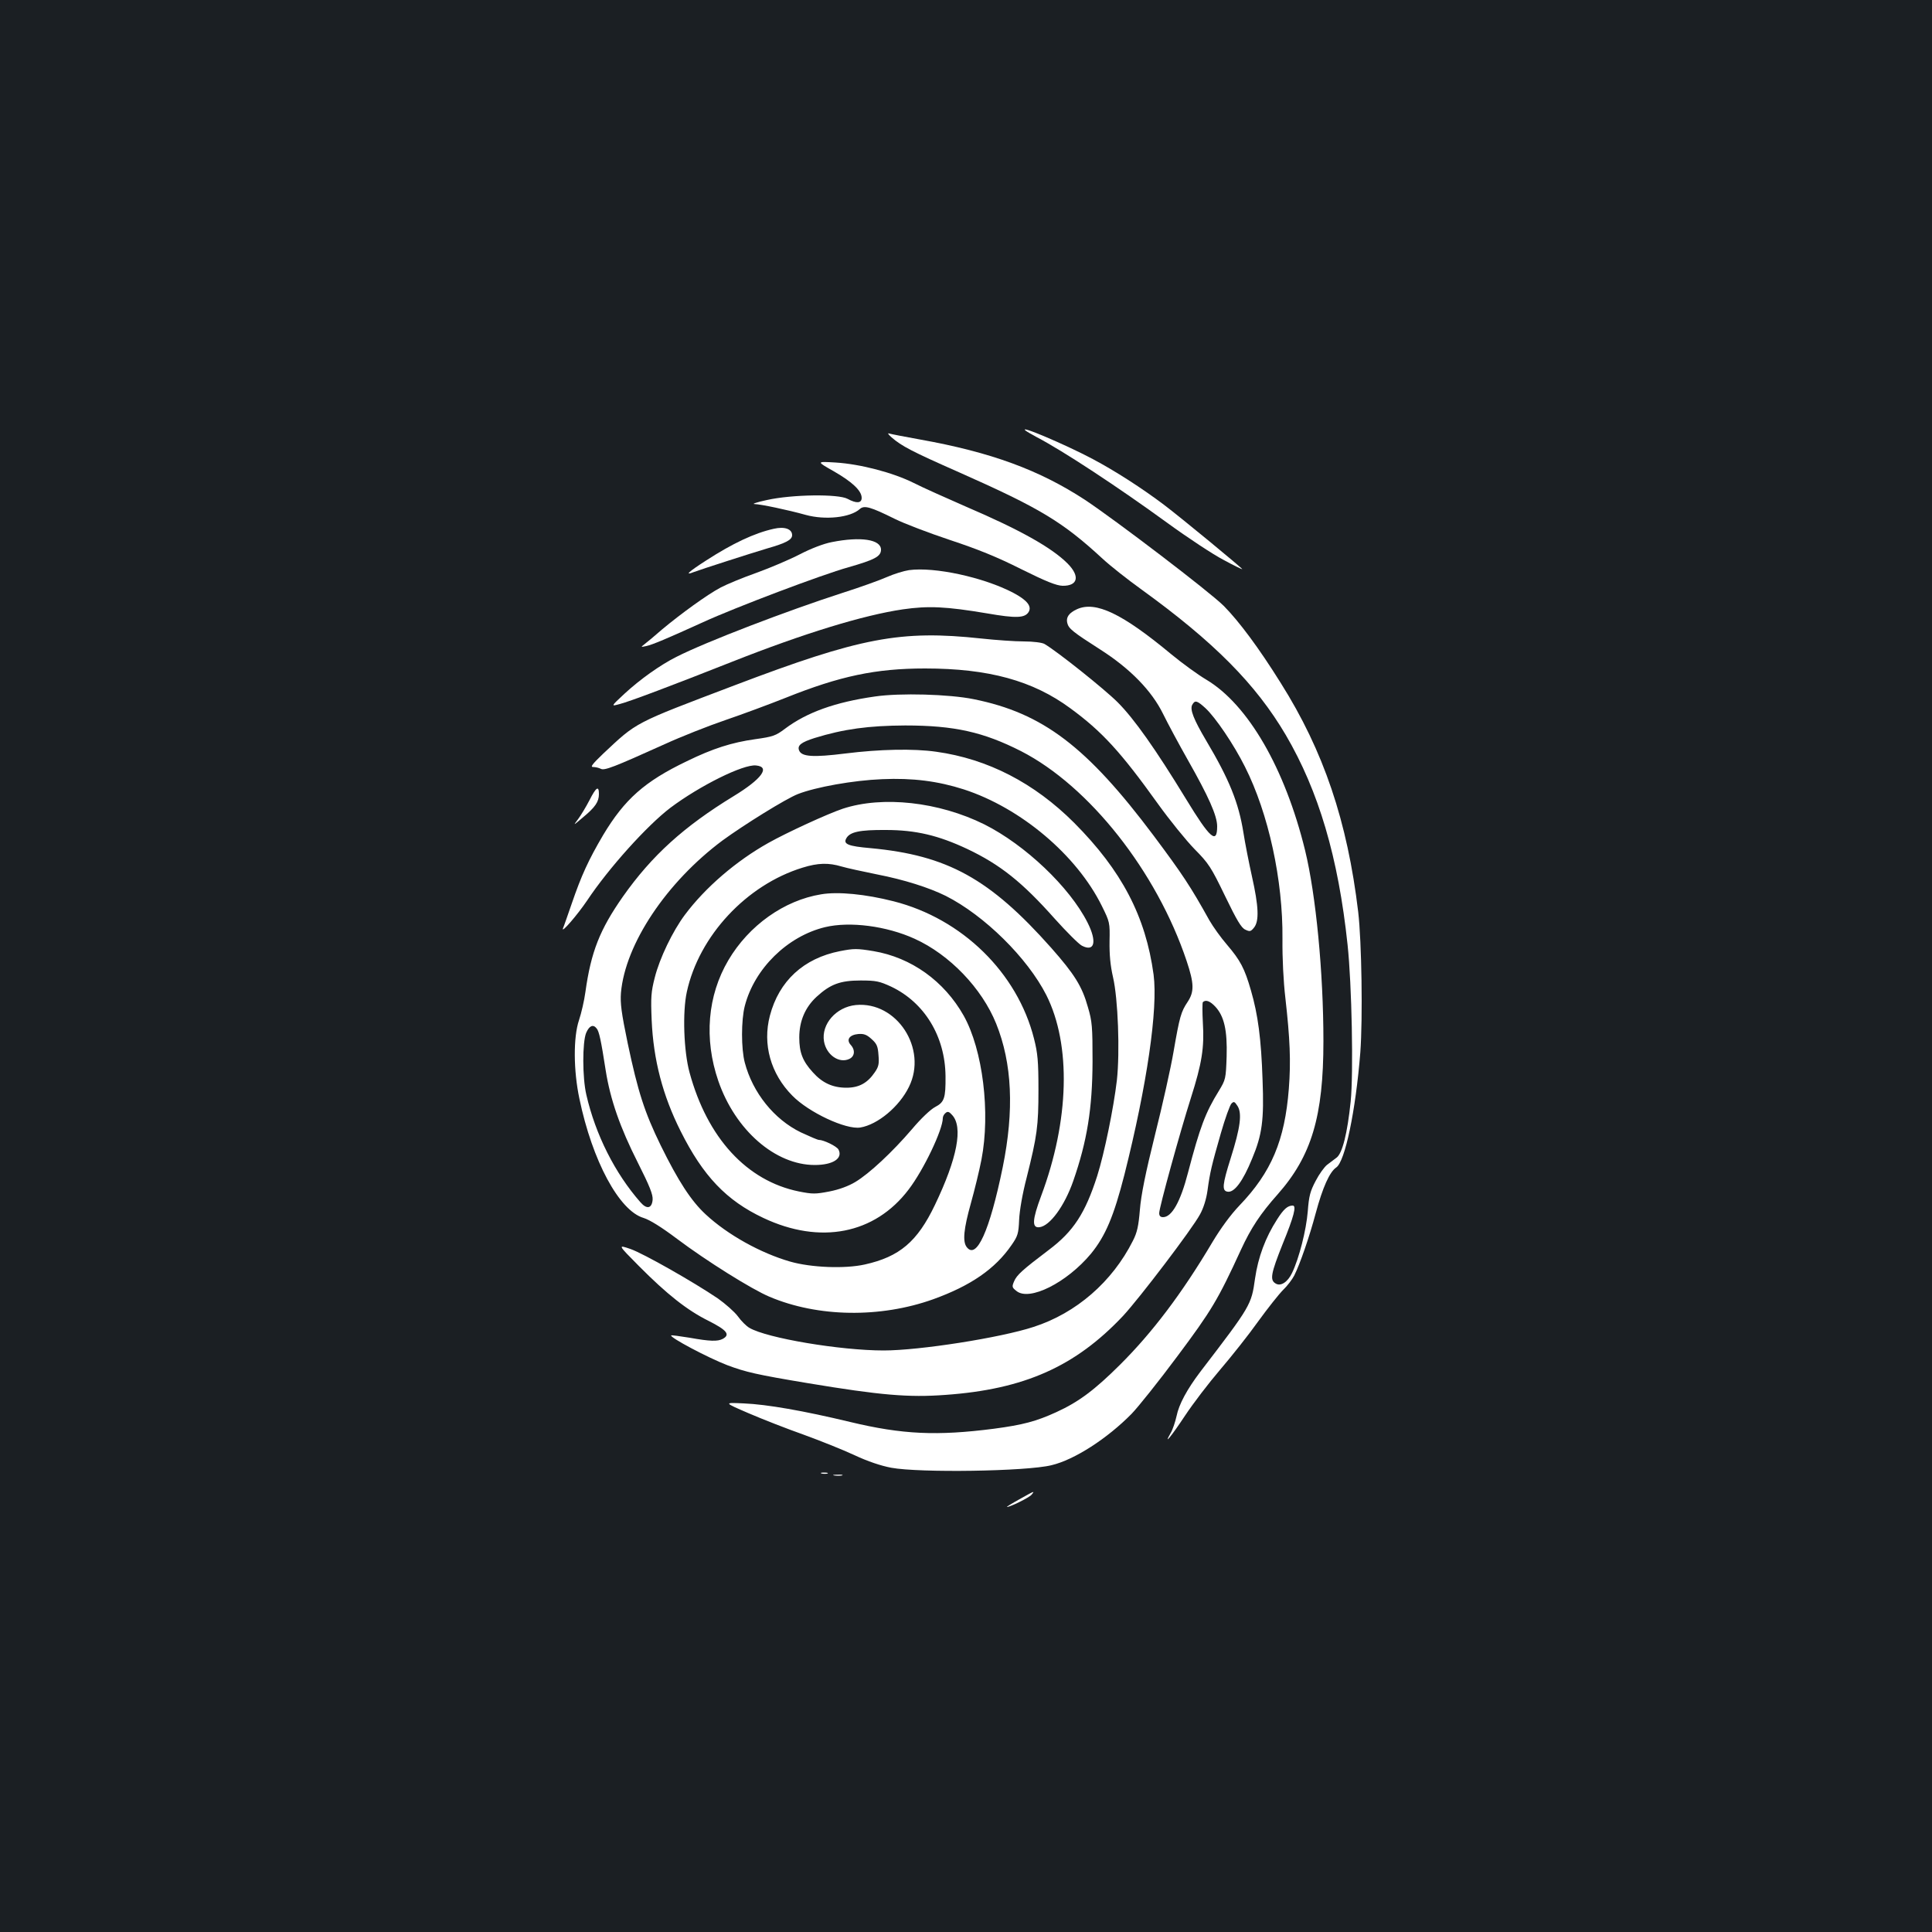 <?xml version="1.0" standalone="no"?>
<!DOCTYPE svg PUBLIC "-//W3C//DTD SVG 20010904//EN"
 "http://www.w3.org/TR/2001/REC-SVG-20010904/DTD/svg10.dtd">
<svg version="1.0" xmlns="http://www.w3.org/2000/svg"
 width="1000pt" height="1000pt" viewBox="0 0 1000 1000"
 preserveAspectRatio="xMidYMid meet">
<rect width="100%" height="100%" fill="#1b1f23"/>
<g transform="translate(0,1000) scale(0.1,-0.1)"
fill="#ffffff" stroke="none">
<path d="M5310 7770 c8 -6 33 -20 55 -32 138 -72 422 -259 675 -443 107 -78
239 -165 293 -193 53 -29 97 -50 97 -48 0 5 -320 269 -405 333 -114 86 -252
175 -369 237 -139 74 -395 183 -346 146z"/>
<path d="M4615 7736 c52 -45 103 -72 350 -181 417 -185 534 -255 742 -447 40
-37 130 -108 201 -159 376 -272 592 -490 747 -753 170 -290 272 -633 320
-1086 22 -205 31 -665 16 -812 -17 -164 -43 -268 -73 -290 -12 -9 -35 -26 -49
-37 -14 -11 -41 -48 -59 -83 -28 -53 -35 -77 -41 -158 -8 -98 -45 -243 -81
-318 -23 -49 -60 -72 -86 -55 -30 18 -24 51 37 204 58 142 73 199 52 199 -26
0 -47 -18 -81 -72 -60 -93 -98 -195 -114 -306 -19 -136 -21 -140 -283 -482
-69 -91 -111 -169 -123 -229 -7 -31 -20 -71 -31 -89 -40 -70 4 -16 75 91 41
62 122 168 181 237 59 69 148 181 197 250 50 69 108 142 129 163 22 21 47 54
58 75 30 60 78 199 111 322 36 134 72 214 106 237 46 30 101 294 125 596 13
177 7 573 -11 727 -56 469 -179 833 -401 1185 -113 181 -215 318 -295 399 -72
72 -556 441 -717 548 -237 155 -486 247 -854 313 -78 14 -150 28 -160 31 -11
4 -6 -4 12 -20z"/>
<path d="M4315 7561 c96 -55 145 -101 145 -138 0 -28 -27 -30 -73 -5 -48 26
-287 23 -417 -6 -52 -11 -81 -21 -64 -21 32 -1 171 -30 264 -56 102 -28 231
-14 280 30 23 21 55 12 182 -51 48 -24 177 -73 285 -109 145 -48 244 -88 369
-151 131 -65 182 -85 214 -86 80 -1 91 50 25 116 -82 82 -246 174 -526 294
-103 45 -224 99 -269 122 -108 54 -277 98 -405 106 -100 6 -100 6 -10 -45z"/>
<path d="M4005 7263 c-100 -22 -214 -76 -350 -164 -92 -59 -114 -80 -64 -60
37 14 295 97 379 122 98 28 130 45 130 69 0 32 -39 46 -95 33z"/>
<path d="M4305 7194 c-42 -8 -107 -33 -165 -63 -52 -27 -153 -70 -225 -96 -71
-25 -155 -60 -185 -76 -70 -37 -206 -136 -302 -216 -40 -35 -82 -70 -93 -78
-19 -15 -19 -15 10 -9 32 7 106 38 295 124 166 76 615 246 752 284 136 39 168
56 168 91 0 53 -105 69 -255 39z"/>
<path d="M4705 7049 c-27 -4 -79 -20 -115 -36 -36 -16 -139 -53 -230 -82 -285
-92 -706 -253 -859 -331 -84 -42 -189 -117 -269 -191 -71 -66 -71 -66 -24 -53
51 13 271 96 582 219 372 147 679 241 883 271 132 19 223 15 437 -21 150 -26
194 -24 214 7 18 30 -8 62 -80 100 -153 80 -407 135 -539 117z"/>
<path d="M5575 6847 c-42 -19 -58 -42 -51 -71 7 -30 29 -47 171 -138 155 -99
266 -213 325 -333 24 -49 82 -157 129 -240 106 -187 151 -287 151 -342 0 -95
-37 -63 -161 141 -158 259 -269 416 -354 501 -69 69 -315 265 -379 302 -12 7
-59 13 -106 13 -47 0 -146 7 -220 15 -418 45 -625 6 -1280 -243 -524 -199
-501 -187 -679 -354 -55 -53 -67 -68 -51 -68 12 0 29 -4 39 -9 19 -11 67 8
331 127 85 39 227 95 315 125 88 30 228 82 311 115 282 113 467 152 722 152
329 0 558 -63 752 -206 164 -120 261 -226 453 -494 61 -85 147 -191 190 -235
73 -74 85 -92 158 -243 61 -126 84 -165 105 -174 23 -11 28 -10 45 11 27 34
24 109 -11 265 -16 72 -36 174 -44 226 -25 156 -73 275 -193 477 -65 110 -85
161 -72 185 14 25 24 23 68 -17 52 -48 147 -188 205 -304 122 -242 197 -587
194 -891 -1 -100 5 -220 15 -305 24 -213 29 -327 18 -470 -21 -268 -90 -432
-256 -605 -45 -47 -97 -118 -140 -190 -156 -263 -310 -467 -479 -635 -130
-129 -212 -191 -328 -244 -105 -48 -173 -66 -323 -86 -295 -38 -474 -30 -745
35 -241 58 -431 91 -550 96 -105 5 -105 5 25 -51 72 -31 200 -81 285 -111 85
-31 203 -78 263 -106 68 -32 137 -55 190 -65 146 -27 699 -19 829 13 119 28
289 138 415 266 34 35 141 169 237 298 177 237 210 292 329 551 52 113 101
187 190 287 176 199 237 405 237 793 0 357 -39 758 -95 988 -104 424 -295 754
-511 883 -44 26 -125 85 -182 132 -254 211 -391 276 -487 233z"/>
<path d="M4529 6395 c-205 -29 -353 -82 -466 -167 -48 -36 -61 -41 -154 -54
-121 -17 -219 -48 -354 -114 -219 -105 -322 -197 -433 -382 -76 -129 -113
-210 -162 -353 -21 -60 -41 -119 -46 -130 -11 -30 75 70 125 144 111 167 310
388 431 480 152 114 377 226 443 219 76 -7 30 -70 -116 -159 -257 -157 -423
-307 -573 -520 -119 -170 -165 -285 -194 -494 -6 -44 -21 -109 -33 -145 -30
-88 -29 -261 2 -407 67 -322 206 -580 332 -617 32 -10 92 -47 173 -108 153
-115 388 -262 479 -300 250 -106 573 -111 847 -13 194 70 321 157 406 281 32
46 36 59 39 130 2 47 17 135 39 219 54 216 61 265 61 455 0 148 -4 189 -23
264 -86 341 -372 621 -727 711 -145 37 -288 51 -375 36 -191 -31 -374 -161
-480 -341 -108 -183 -127 -407 -52 -625 88 -255 295 -435 499 -435 94 0 147
34 123 80 -9 17 -77 50 -102 50 -6 0 -48 18 -93 39 -138 67 -249 205 -290 361
-19 71 -19 220 0 293 50 194 221 361 415 408 129 31 319 6 464 -60 181 -82
348 -256 422 -439 83 -206 94 -449 34 -744 -68 -331 -136 -481 -187 -412 -21
29 -15 93 22 225 19 68 44 170 55 227 47 243 7 568 -92 745 -101 179 -271 301
-467 334 -85 14 -101 14 -173 0 -189 -37 -316 -155 -363 -334 -39 -148 4 -301
116 -414 85 -87 278 -177 352 -165 90 15 202 108 252 211 97 197 -63 443 -275
423 -102 -10 -180 -99 -165 -188 12 -70 78 -116 131 -91 28 13 32 46 7 73 -24
27 -6 52 40 56 28 2 43 -3 68 -26 27 -24 33 -37 36 -83 4 -45 1 -60 -19 -89
-38 -56 -82 -80 -147 -80 -71 0 -125 25 -174 80 -53 58 -70 103 -70 180 0 84
30 156 90 211 71 65 122 84 228 84 80 0 97 -4 158 -32 172 -82 279 -257 281
-463 1 -114 -6 -135 -54 -160 -23 -12 -73 -59 -120 -115 -101 -118 -221 -230
-293 -273 -35 -21 -83 -39 -134 -49 -73 -14 -87 -14 -158 0 -270 55 -474 277
-566 616 -30 110 -37 313 -14 417 63 290 309 554 599 643 80 25 135 26 202 6
27 -8 110 -26 184 -41 139 -27 268 -68 355 -111 200 -101 423 -321 521 -514
129 -257 119 -649 -27 -1039 -46 -123 -49 -167 -9 -162 54 6 130 110 175 239
72 207 99 375 100 618 0 181 -2 208 -24 282 -30 108 -70 171 -190 307 -318
358 -537 479 -935 516 -116 10 -142 21 -126 50 18 34 69 45 205 44 155 0 272
-28 421 -98 171 -81 285 -172 453 -361 62 -69 125 -132 141 -140 66 -34 79 21
29 120 -93 184 -323 402 -534 508 -236 117 -527 149 -733 81 -78 -26 -291
-124 -385 -177 -166 -93 -326 -230 -432 -372 -63 -84 -131 -225 -156 -325 -19
-74 -21 -102 -16 -220 9 -206 57 -390 150 -575 116 -232 237 -359 428 -449
294 -139 577 -84 752 147 78 102 177 310 177 370 0 8 6 20 14 26 11 10 19 7
34 -10 58 -62 27 -224 -89 -466 -91 -190 -183 -268 -363 -308 -103 -23 -278
-16 -386 15 -153 44 -324 139 -437 244 -76 70 -143 174 -233 357 -84 172 -118
278 -171 529 -33 159 -39 207 -35 261 22 253 236 573 526 789 111 81 328 216
390 240 92 36 286 71 436 77 158 7 289 -10 423 -53 295 -96 584 -340 714 -603
41 -83 42 -86 40 -183 -1 -70 4 -125 18 -186 26 -112 36 -386 20 -533 -17
-145 -65 -379 -102 -496 -62 -193 -123 -287 -251 -383 -136 -103 -165 -129
-179 -162 -12 -28 -11 -32 12 -50 67 -55 261 43 386 193 75 92 118 194 173
409 117 465 174 857 151 1035 -41 302 -165 539 -411 786 -207 207 -448 331
-714 368 -118 17 -294 13 -470 -9 -168 -21 -227 -17 -240 16 -10 26 11 42 80
64 152 47 281 64 469 65 255 0 405 -34 600 -133 353 -181 702 -623 857 -1086
39 -117 40 -159 5 -212 -34 -51 -41 -74 -73 -259 -14 -82 -57 -275 -96 -430
-49 -197 -72 -311 -78 -387 -7 -84 -14 -117 -36 -160 -107 -213 -294 -375
-514 -446 -170 -56 -591 -122 -776 -122 -225 0 -605 64 -695 117 -16 9 -43 36
-60 60 -18 24 -65 65 -103 92 -127 86 -384 232 -452 256 -67 23 -67 23 42 -87
147 -148 251 -230 362 -285 95 -48 113 -71 73 -93 -27 -14 -66 -13 -172 6 -50
8 -93 14 -95 12 -9 -10 191 -116 290 -154 96 -36 152 -49 416 -93 379 -63 523
-75 713 -61 409 29 673 147 920 409 86 93 357 449 398 525 18 32 33 80 39 124
13 96 22 132 69 296 22 77 47 146 55 154 12 12 16 11 31 -12 25 -38 15 -113
-35 -271 -43 -136 -46 -168 -17 -173 35 -7 80 53 128 171 52 124 62 200 54
407 -7 214 -24 339 -60 463 -33 115 -55 156 -124 237 -32 37 -72 93 -91 126
-99 178 -139 238 -289 439 -345 460 -573 634 -931 706 -127 26 -382 33 -511
14z m1762 -1606 c45 -49 62 -121 58 -258 -4 -115 -5 -119 -40 -177 -70 -113
-98 -188 -160 -424 -39 -151 -84 -230 -129 -230 -14 0 -20 7 -20 21 0 29 108
420 164 596 57 179 70 260 62 389 -3 55 -3 103 0 107 15 14 37 6 65 -24z
m-3203 -112 c13 -15 23 -62 47 -217 24 -152 75 -297 166 -477 62 -123 79 -166
77 -193 -4 -45 -30 -51 -63 -13 -132 150 -233 351 -280 556 -21 89 -21 273 -1
321 16 37 36 46 54 23z"/>
<path d="M3051 5858 c-18 -35 -45 -79 -59 -98 -26 -35 -26 -34 25 9 64 53 83
81 83 121 0 45 -14 37 -49 -32z"/>
<path d="M4253 2373 c9 -2 23 -2 30 0 6 3 -1 5 -18 5 -16 0 -22 -2 -12 -5z"/>
<path d="M4318 2363 c12 -2 30 -2 40 0 9 3 -1 5 -23 4 -22 0 -30 -2 -17 -4z"/>
<path d="M5275 2239 c-38 -21 -67 -39 -63 -39 17 0 114 48 127 63 18 22 18 22
-64 -24z"/>
</g>
</svg>
